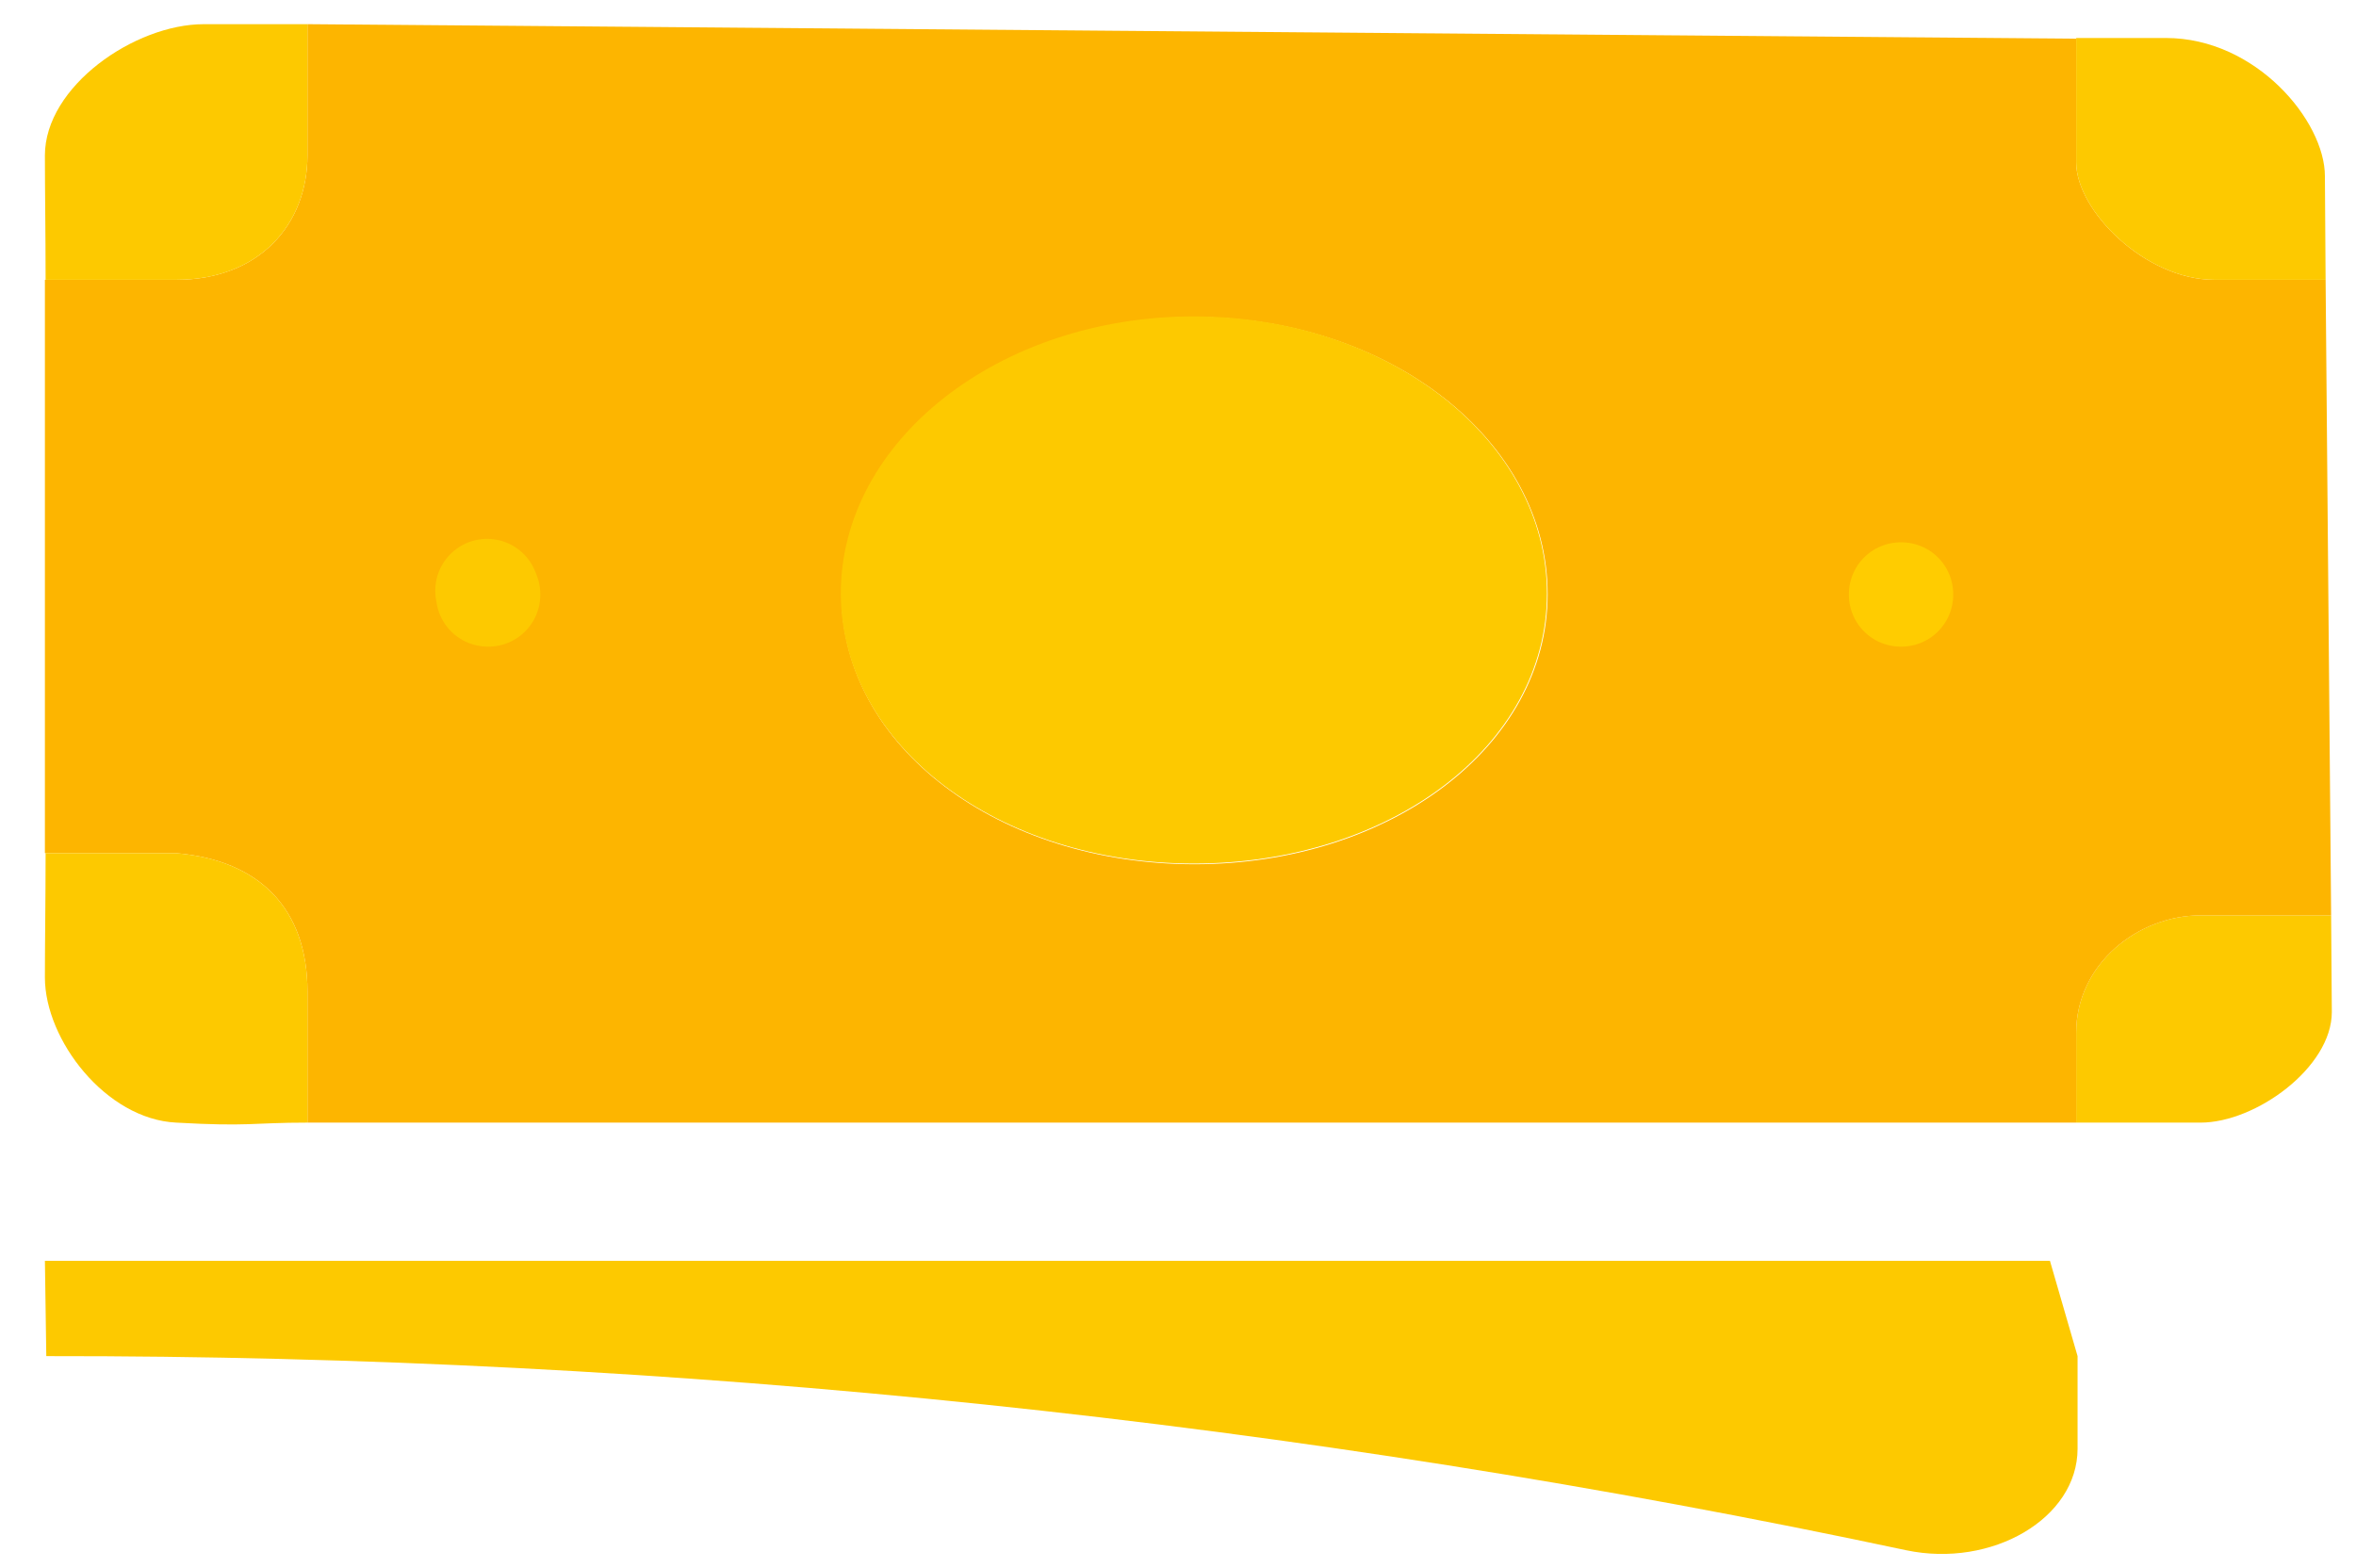 <?xml version="1.0" encoding="utf-8"?>
<!-- Generator: Adobe Illustrator 28.0.0, SVG Export Plug-In . SVG Version: 6.00 Build 0)  -->
<svg version="1.1" id="Layer_1" xmlns="http://www.w3.org/2000/svg" xmlns:xlink="http://www.w3.org/1999/xlink" x="0px" y="0px"
	 viewBox="0 0 341 227" style="enable-background:new 0 0 341 227;" xml:space="preserve">
<style type="text/css">
	.st0{fill:#FDC900;}
	.st1{fill:#FDB500;}
	.st2{fill:none;stroke:#FFCC00;stroke-width:15;stroke-linecap:round;stroke-linejoin:round;stroke-miterlimit:10;}
	.st3{fill:none;stroke:#FDC900;stroke-width:15;stroke-linecap:round;stroke-linejoin:round;stroke-miterlimit:10;}
</style>
<g id="XMLID_00000168817166213875242220000013458521352150174904_">
	<g>
		<path class="st0" d="M318.5,162.5h-18v-1v-12c0-10,9-17,18-17H337h0.4l0.1,14C337.5,154.5,326.5,162.5,318.5,162.5z"/>
		<path class="st1" d="M6.5,40.5L6.5,40.5h19c12,0,19-8,19-18v-19c0,0,0,0,0.1,0l255.9,2.1v17.9c0,7,10,17,20,17h16h0.1l0.8,92H337
			h-18.5c-9,0-18,7-18,17v12v1h-255c-0.3,0-0.7,0-1,0v0v-19c0-12-7-19-19-20H6.6H6.5V40.5z M275.2,86.1L275.2,86.1l-0.1-0.1v0.1
			H275.2z M224,86c0-22.2-22.9-40.1-51.1-40.1s-51.1,18-51.1,40.1c0,22.2,22.9,39.1,51.1,39.1S224,108.1,224,86z M70.7,86.1
			L70.7,86.1l-0.2-0.6l0.1,0.6H70.7z"/>
		<path class="st0" d="M313.5,5.5c13,0,23,12,23,20l0.1,15h-0.1h-16c-10,0-20-10-20-17V5.6V5.5H313.5z"/>
		<path class="st0" d="M300.7,196.3v13.4c0,10.1-12.4,17.3-24.8,14.7c-87.8-18.7-178.3-28.2-269.2-28.1c0,0-0.2-12.9-0.2-13.8h290.2
			L300.7,196.3z"/>
		<path class="st0" d="M172.8,45.8c28.2,0,51.1,18,51.1,40.1c0,22.2-22.9,39.1-51.1,39.1s-51.1-17-51.1-39.1
			C121.7,63.8,144.6,45.8,172.8,45.8z"/>
		<path class="st0" d="M44.5,162.5L44.5,162.5c-8,0-8.4,0.6-19,0c-10.2-0.5-19-12-19-21c0-5,0.1-11.4,0.1-18h18.9c12,1,19,8,19,20
			V162.5z"/>
		<path class="st0" d="M44.5,3.5v19c0,10-7,18-19,18H6.6c0-6.7-0.1-13-0.1-18c0-10,13-19,23-19C35.5,3.5,39.5,3.5,44.5,3.5z"/>
	</g>
	<g>
		<rect x="275.1" y="86" class="st2" width="0.1" height="0.1"/>
		<polygon class="st3" points="70.5,85.5 70.7,86 70.7,86.1 70.6,86.1 		"/>
	</g>
</g>
</svg>
